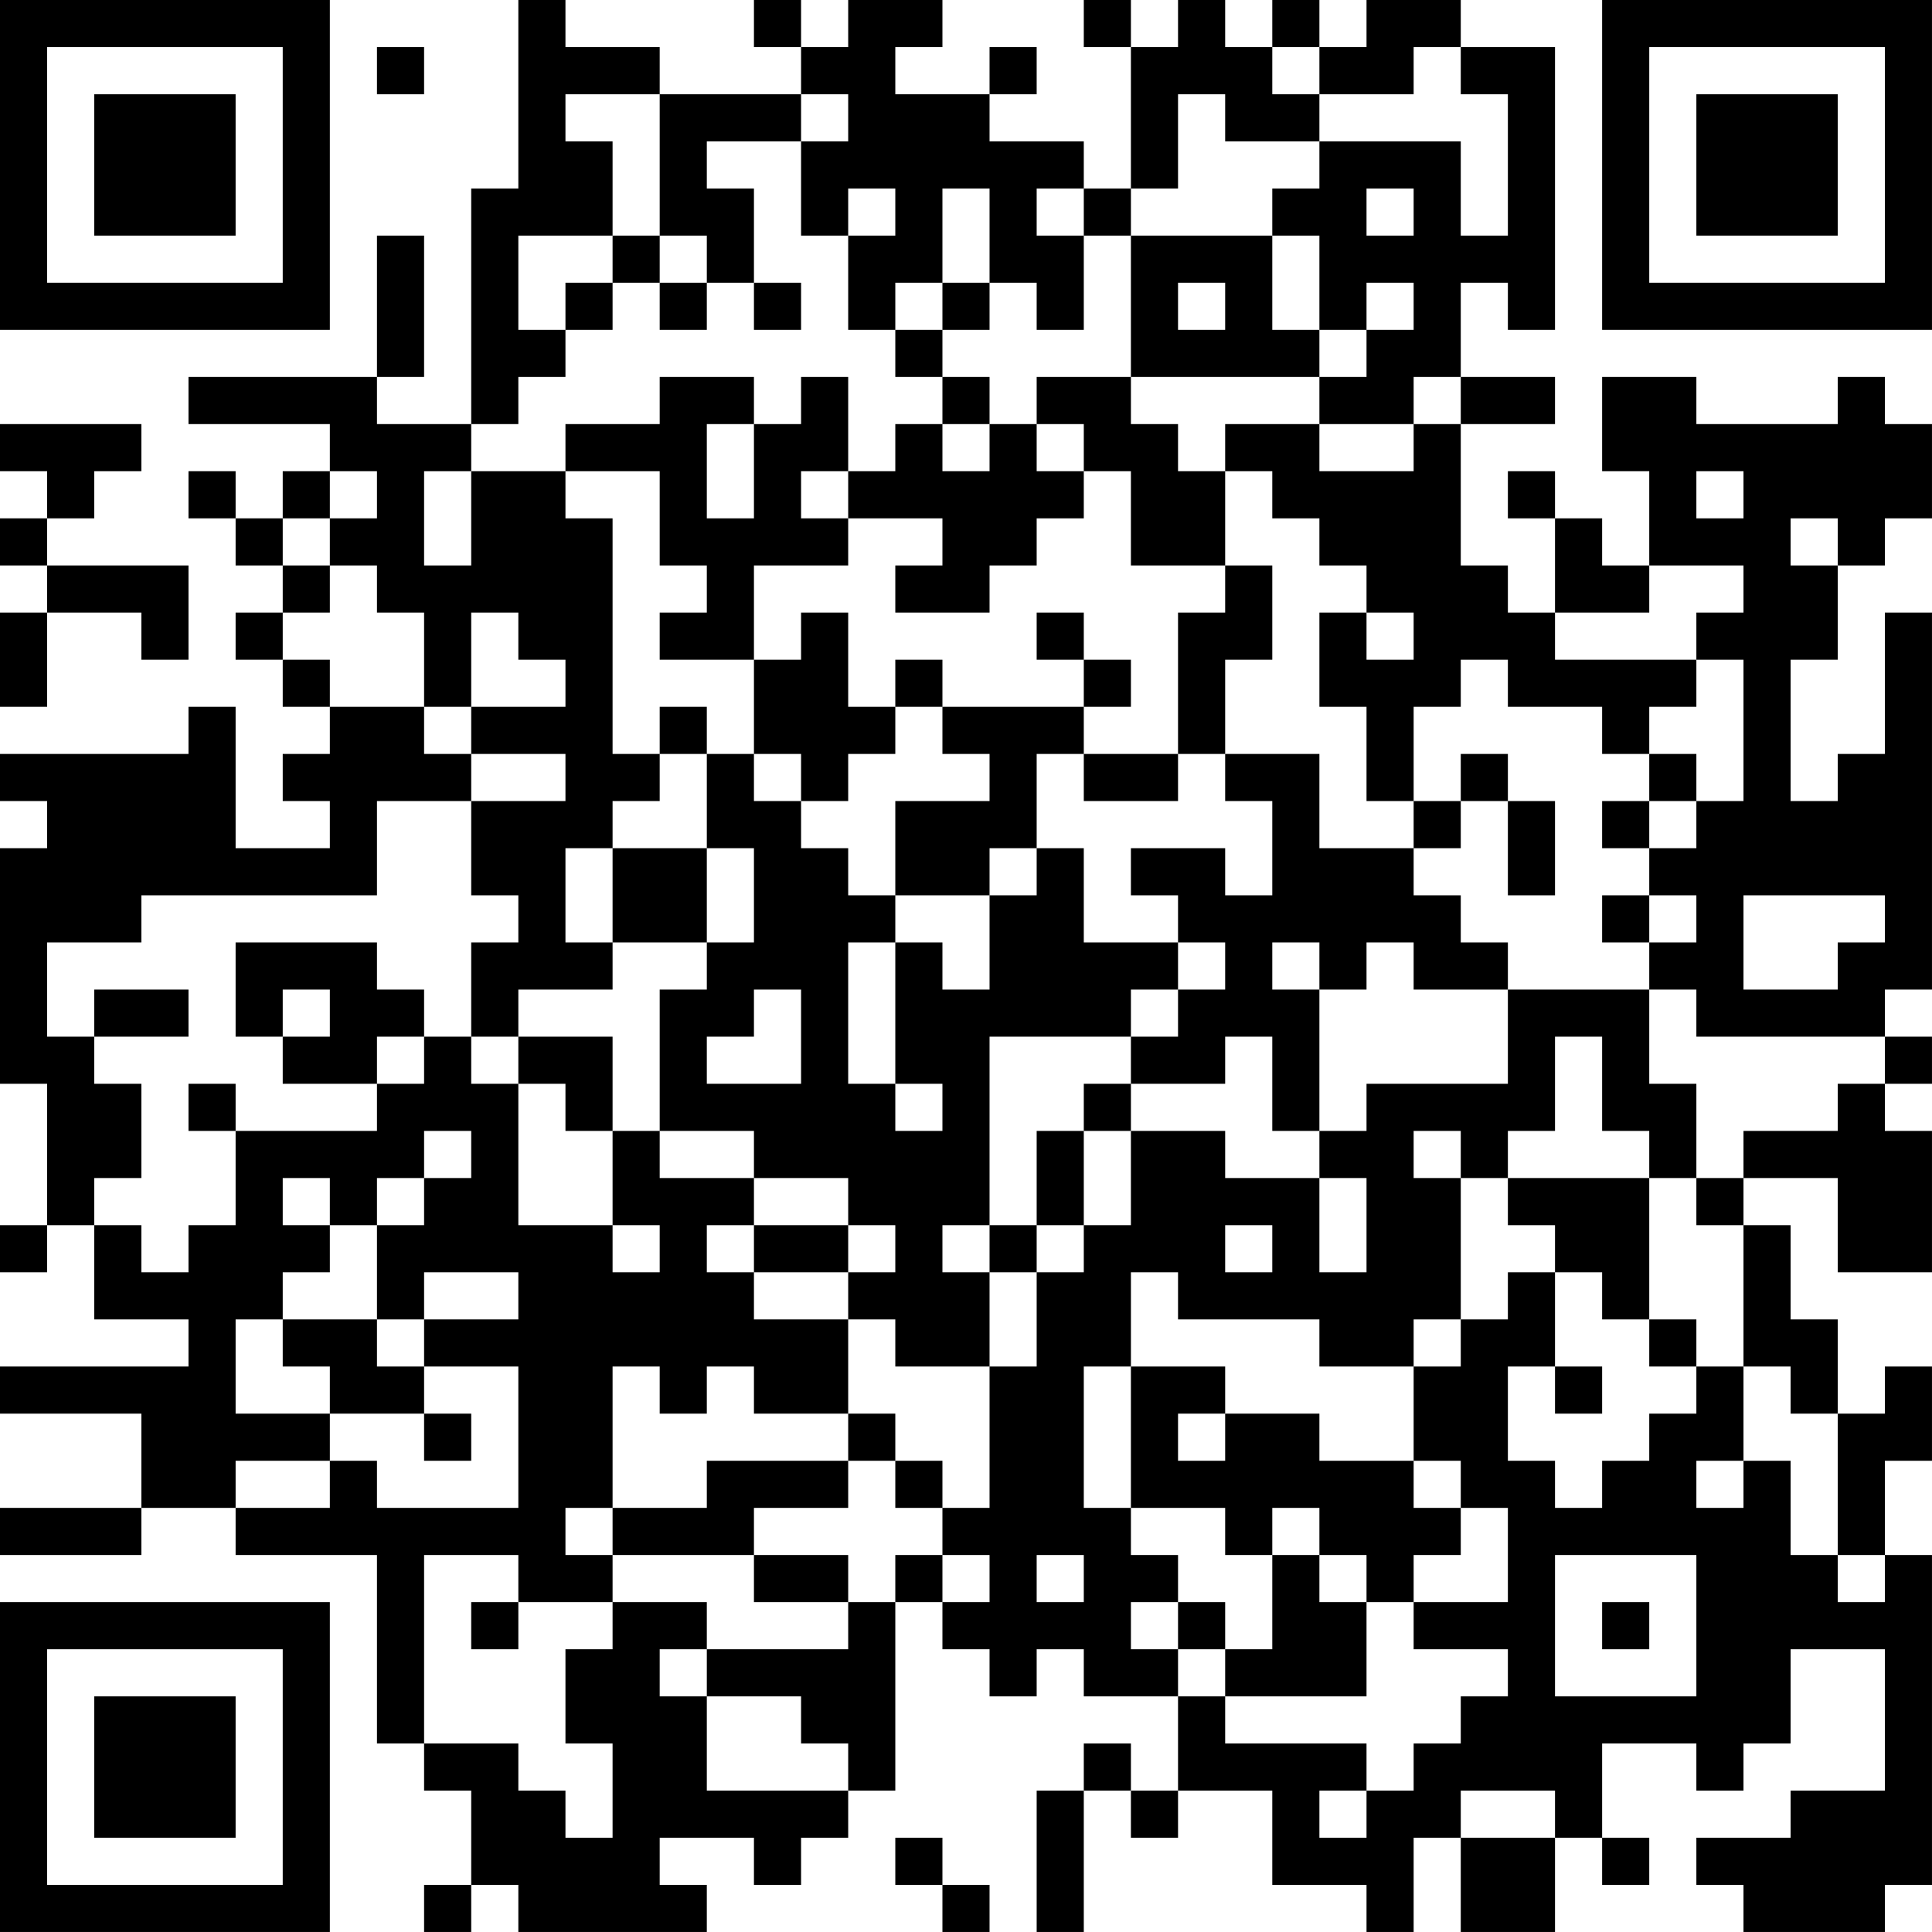 <?xml version="1.0" encoding="UTF-8"?>
<svg xmlns="http://www.w3.org/2000/svg" version="1.1" width="200" height="200" viewBox="0 0 200 200"><rect x="0" y="0" width="200" height="200" fill="#ffffff"/><g transform="scale(4.878)"><g transform="translate(0,0)"><path fill-rule="evenodd" d="M11 0L11 4L10 4L10 9L8 9L8 8L9 8L9 5L8 5L8 8L4 8L4 9L7 9L7 10L6 10L6 11L5 11L5 10L4 10L4 11L5 11L5 12L6 12L6 13L5 13L5 14L6 14L6 15L7 15L7 16L6 16L6 17L7 17L7 18L5 18L5 15L4 15L4 16L0 16L0 17L1 17L1 18L0 18L0 23L1 23L1 26L0 26L0 27L1 27L1 26L2 26L2 28L4 28L4 29L0 29L0 30L3 30L3 32L0 32L0 33L3 33L3 32L5 32L5 33L8 33L8 37L9 37L9 38L10 38L10 40L9 40L9 41L10 41L10 40L11 40L11 41L15 41L15 40L14 40L14 39L16 39L16 40L17 40L17 39L18 39L18 38L19 38L19 34L20 34L20 35L21 35L21 36L22 36L22 35L23 35L23 36L25 36L25 38L24 38L24 37L23 37L23 38L22 38L22 41L23 41L23 38L24 38L24 39L25 39L25 38L27 38L27 40L29 40L29 41L30 41L30 39L31 39L31 41L33 41L33 39L34 39L34 40L35 40L35 39L34 39L34 37L36 37L36 38L37 38L37 37L38 37L38 35L40 35L40 38L38 38L38 39L36 39L36 40L37 40L37 41L40 41L40 40L41 40L41 33L40 33L40 31L41 31L41 29L40 29L40 30L39 30L39 28L38 28L38 26L37 26L37 25L39 25L39 27L41 27L41 24L40 24L40 23L41 23L41 22L40 22L40 21L41 21L41 13L40 13L40 16L39 16L39 17L38 17L38 14L39 14L39 12L40 12L40 11L41 11L41 9L40 9L40 8L39 8L39 9L36 9L36 8L34 8L34 10L35 10L35 12L34 12L34 11L33 11L33 10L32 10L32 11L33 11L33 13L32 13L32 12L31 12L31 9L33 9L33 8L31 8L31 6L32 6L32 7L33 7L33 1L31 1L31 0L29 0L29 1L28 1L28 0L27 0L27 1L26 1L26 0L25 0L25 1L24 1L24 0L23 0L23 1L24 1L24 4L23 4L23 3L21 3L21 2L22 2L22 1L21 1L21 2L19 2L19 1L20 1L20 0L18 0L18 1L17 1L17 0L16 0L16 1L17 1L17 2L14 2L14 1L12 1L12 0ZM8 1L8 2L9 2L9 1ZM27 1L27 2L28 2L28 3L26 3L26 2L25 2L25 4L24 4L24 5L23 5L23 4L22 4L22 5L23 5L23 7L22 7L22 6L21 6L21 4L20 4L20 6L19 6L19 7L18 7L18 5L19 5L19 4L18 4L18 5L17 5L17 3L18 3L18 2L17 2L17 3L15 3L15 4L16 4L16 6L15 6L15 5L14 5L14 2L12 2L12 3L13 3L13 5L11 5L11 7L12 7L12 8L11 8L11 9L10 9L10 10L9 10L9 12L10 12L10 10L12 10L12 11L13 11L13 16L14 16L14 17L13 17L13 18L12 18L12 20L13 20L13 21L11 21L11 22L10 22L10 20L11 20L11 19L10 19L10 17L12 17L12 16L10 16L10 15L12 15L12 14L11 14L11 13L10 13L10 15L9 15L9 13L8 13L8 12L7 12L7 11L8 11L8 10L7 10L7 11L6 11L6 12L7 12L7 13L6 13L6 14L7 14L7 15L9 15L9 16L10 16L10 17L8 17L8 19L3 19L3 20L1 20L1 22L2 22L2 23L3 23L3 25L2 25L2 26L3 26L3 27L4 27L4 26L5 26L5 24L8 24L8 23L9 23L9 22L10 22L10 23L11 23L11 26L13 26L13 27L14 27L14 26L13 26L13 24L14 24L14 25L16 25L16 26L15 26L15 27L16 27L16 28L18 28L18 30L16 30L16 29L15 29L15 30L14 30L14 29L13 29L13 32L12 32L12 33L13 33L13 34L11 34L11 33L9 33L9 37L11 37L11 38L12 38L12 39L13 39L13 37L12 37L12 35L13 35L13 34L15 34L15 35L14 35L14 36L15 36L15 38L18 38L18 37L17 37L17 36L15 36L15 35L18 35L18 34L19 34L19 33L20 33L20 34L21 34L21 33L20 33L20 32L21 32L21 29L22 29L22 27L23 27L23 26L24 26L24 24L26 24L26 25L28 25L28 27L29 27L29 25L28 25L28 24L29 24L29 23L32 23L32 21L35 21L35 23L36 23L36 25L35 25L35 24L34 24L34 22L33 22L33 24L32 24L32 25L31 25L31 24L30 24L30 25L31 25L31 28L30 28L30 29L28 29L28 28L25 28L25 27L24 27L24 29L23 29L23 32L24 32L24 33L25 33L25 34L24 34L24 35L25 35L25 36L26 36L26 37L29 37L29 38L28 38L28 39L29 39L29 38L30 38L30 37L31 37L31 36L32 36L32 35L30 35L30 34L32 34L32 32L31 32L31 31L30 31L30 29L31 29L31 28L32 28L32 27L33 27L33 29L32 29L32 31L33 31L33 32L34 32L34 31L35 31L35 30L36 30L36 29L37 29L37 31L36 31L36 32L37 32L37 31L38 31L38 33L39 33L39 34L40 34L40 33L39 33L39 30L38 30L38 29L37 29L37 26L36 26L36 25L37 25L37 24L39 24L39 23L40 23L40 22L36 22L36 21L35 21L35 20L36 20L36 19L35 19L35 18L36 18L36 17L37 17L37 14L36 14L36 13L37 13L37 12L35 12L35 13L33 13L33 14L36 14L36 15L35 15L35 16L34 16L34 15L32 15L32 14L31 14L31 15L30 15L30 17L29 17L29 15L28 15L28 13L29 13L29 14L30 14L30 13L29 13L29 12L28 12L28 11L27 11L27 10L26 10L26 9L28 9L28 10L30 10L30 9L31 9L31 8L30 8L30 9L28 9L28 8L29 8L29 7L30 7L30 6L29 6L29 7L28 7L28 5L27 5L27 4L28 4L28 3L31 3L31 5L32 5L32 2L31 2L31 1L30 1L30 2L28 2L28 1ZM29 4L29 5L30 5L30 4ZM13 5L13 6L12 6L12 7L13 7L13 6L14 6L14 7L15 7L15 6L14 6L14 5ZM24 5L24 8L22 8L22 9L21 9L21 8L20 8L20 7L21 7L21 6L20 6L20 7L19 7L19 8L20 8L20 9L19 9L19 10L18 10L18 8L17 8L17 9L16 9L16 8L14 8L14 9L12 9L12 10L14 10L14 12L15 12L15 13L14 13L14 14L16 14L16 16L15 16L15 15L14 15L14 16L15 16L15 18L13 18L13 20L15 20L15 21L14 21L14 24L16 24L16 25L18 25L18 26L16 26L16 27L18 27L18 28L19 28L19 29L21 29L21 27L22 27L22 26L23 26L23 24L24 24L24 23L26 23L26 22L27 22L27 24L28 24L28 21L29 21L29 20L30 20L30 21L32 21L32 20L31 20L31 19L30 19L30 18L31 18L31 17L32 17L32 19L33 19L33 17L32 17L32 16L31 16L31 17L30 17L30 18L28 18L28 16L26 16L26 14L27 14L27 12L26 12L26 10L25 10L25 9L24 9L24 8L28 8L28 7L27 7L27 5ZM16 6L16 7L17 7L17 6ZM25 6L25 7L26 7L26 6ZM0 9L0 10L1 10L1 11L0 11L0 12L1 12L1 13L0 13L0 15L1 15L1 13L3 13L3 14L4 14L4 12L1 12L1 11L2 11L2 10L3 10L3 9ZM15 9L15 11L16 11L16 9ZM20 9L20 10L21 10L21 9ZM22 9L22 10L23 10L23 11L22 11L22 12L21 12L21 13L19 13L19 12L20 12L20 11L18 11L18 10L17 10L17 11L18 11L18 12L16 12L16 14L17 14L17 13L18 13L18 15L19 15L19 16L18 16L18 17L17 17L17 16L16 16L16 17L17 17L17 18L18 18L18 19L19 19L19 20L18 20L18 23L19 23L19 24L20 24L20 23L19 23L19 20L20 20L20 21L21 21L21 19L22 19L22 18L23 18L23 20L25 20L25 21L24 21L24 22L21 22L21 26L20 26L20 27L21 27L21 26L22 26L22 24L23 24L23 23L24 23L24 22L25 22L25 21L26 21L26 20L25 20L25 19L24 19L24 18L26 18L26 19L27 19L27 17L26 17L26 16L25 16L25 13L26 13L26 12L24 12L24 10L23 10L23 9ZM36 10L36 11L37 11L37 10ZM38 11L38 12L39 12L39 11ZM22 13L22 14L23 14L23 15L20 15L20 14L19 14L19 15L20 15L20 16L21 16L21 17L19 17L19 19L21 19L21 18L22 18L22 16L23 16L23 17L25 17L25 16L23 16L23 15L24 15L24 14L23 14L23 13ZM35 16L35 17L34 17L34 18L35 18L35 17L36 17L36 16ZM15 18L15 20L16 20L16 18ZM34 19L34 20L35 20L35 19ZM37 19L37 21L39 21L39 20L40 20L40 19ZM5 20L5 22L6 22L6 23L8 23L8 22L9 22L9 21L8 21L8 20ZM27 20L27 21L28 21L28 20ZM2 21L2 22L4 22L4 21ZM6 21L6 22L7 22L7 21ZM16 21L16 22L15 22L15 23L17 23L17 21ZM11 22L11 23L12 23L12 24L13 24L13 22ZM4 23L4 24L5 24L5 23ZM9 24L9 25L8 25L8 26L7 26L7 25L6 25L6 26L7 26L7 27L6 27L6 28L5 28L5 30L7 30L7 31L5 31L5 32L7 32L7 31L8 31L8 32L11 32L11 29L9 29L9 28L11 28L11 27L9 27L9 28L8 28L8 26L9 26L9 25L10 25L10 24ZM32 25L32 26L33 26L33 27L34 27L34 28L35 28L35 29L36 29L36 28L35 28L35 25ZM18 26L18 27L19 27L19 26ZM26 26L26 27L27 27L27 26ZM6 28L6 29L7 29L7 30L9 30L9 31L10 31L10 30L9 30L9 29L8 29L8 28ZM24 29L24 32L26 32L26 33L27 33L27 35L26 35L26 34L25 34L25 35L26 35L26 36L29 36L29 34L30 34L30 33L31 33L31 32L30 32L30 31L28 31L28 30L26 30L26 29ZM33 29L33 30L34 30L34 29ZM18 30L18 31L15 31L15 32L13 32L13 33L16 33L16 34L18 34L18 33L16 33L16 32L18 32L18 31L19 31L19 32L20 32L20 31L19 31L19 30ZM25 30L25 31L26 31L26 30ZM27 32L27 33L28 33L28 34L29 34L29 33L28 33L28 32ZM22 33L22 34L23 34L23 33ZM33 33L33 36L36 36L36 33ZM10 34L10 35L11 35L11 34ZM34 34L34 35L35 35L35 34ZM31 38L31 39L33 39L33 38ZM19 39L19 40L20 40L20 41L21 41L21 40L20 40L20 39ZM0 0L0 7L7 7L7 0ZM1 1L1 6L6 6L6 1ZM2 2L2 5L5 5L5 2ZM34 0L34 7L41 7L41 0ZM35 1L35 6L40 6L40 1ZM36 2L36 5L39 5L39 2ZM0 34L0 41L7 41L7 34ZM1 35L1 40L6 40L6 35ZM2 36L2 39L5 39L5 36Z" fill="#000000"/></g></g></svg>
